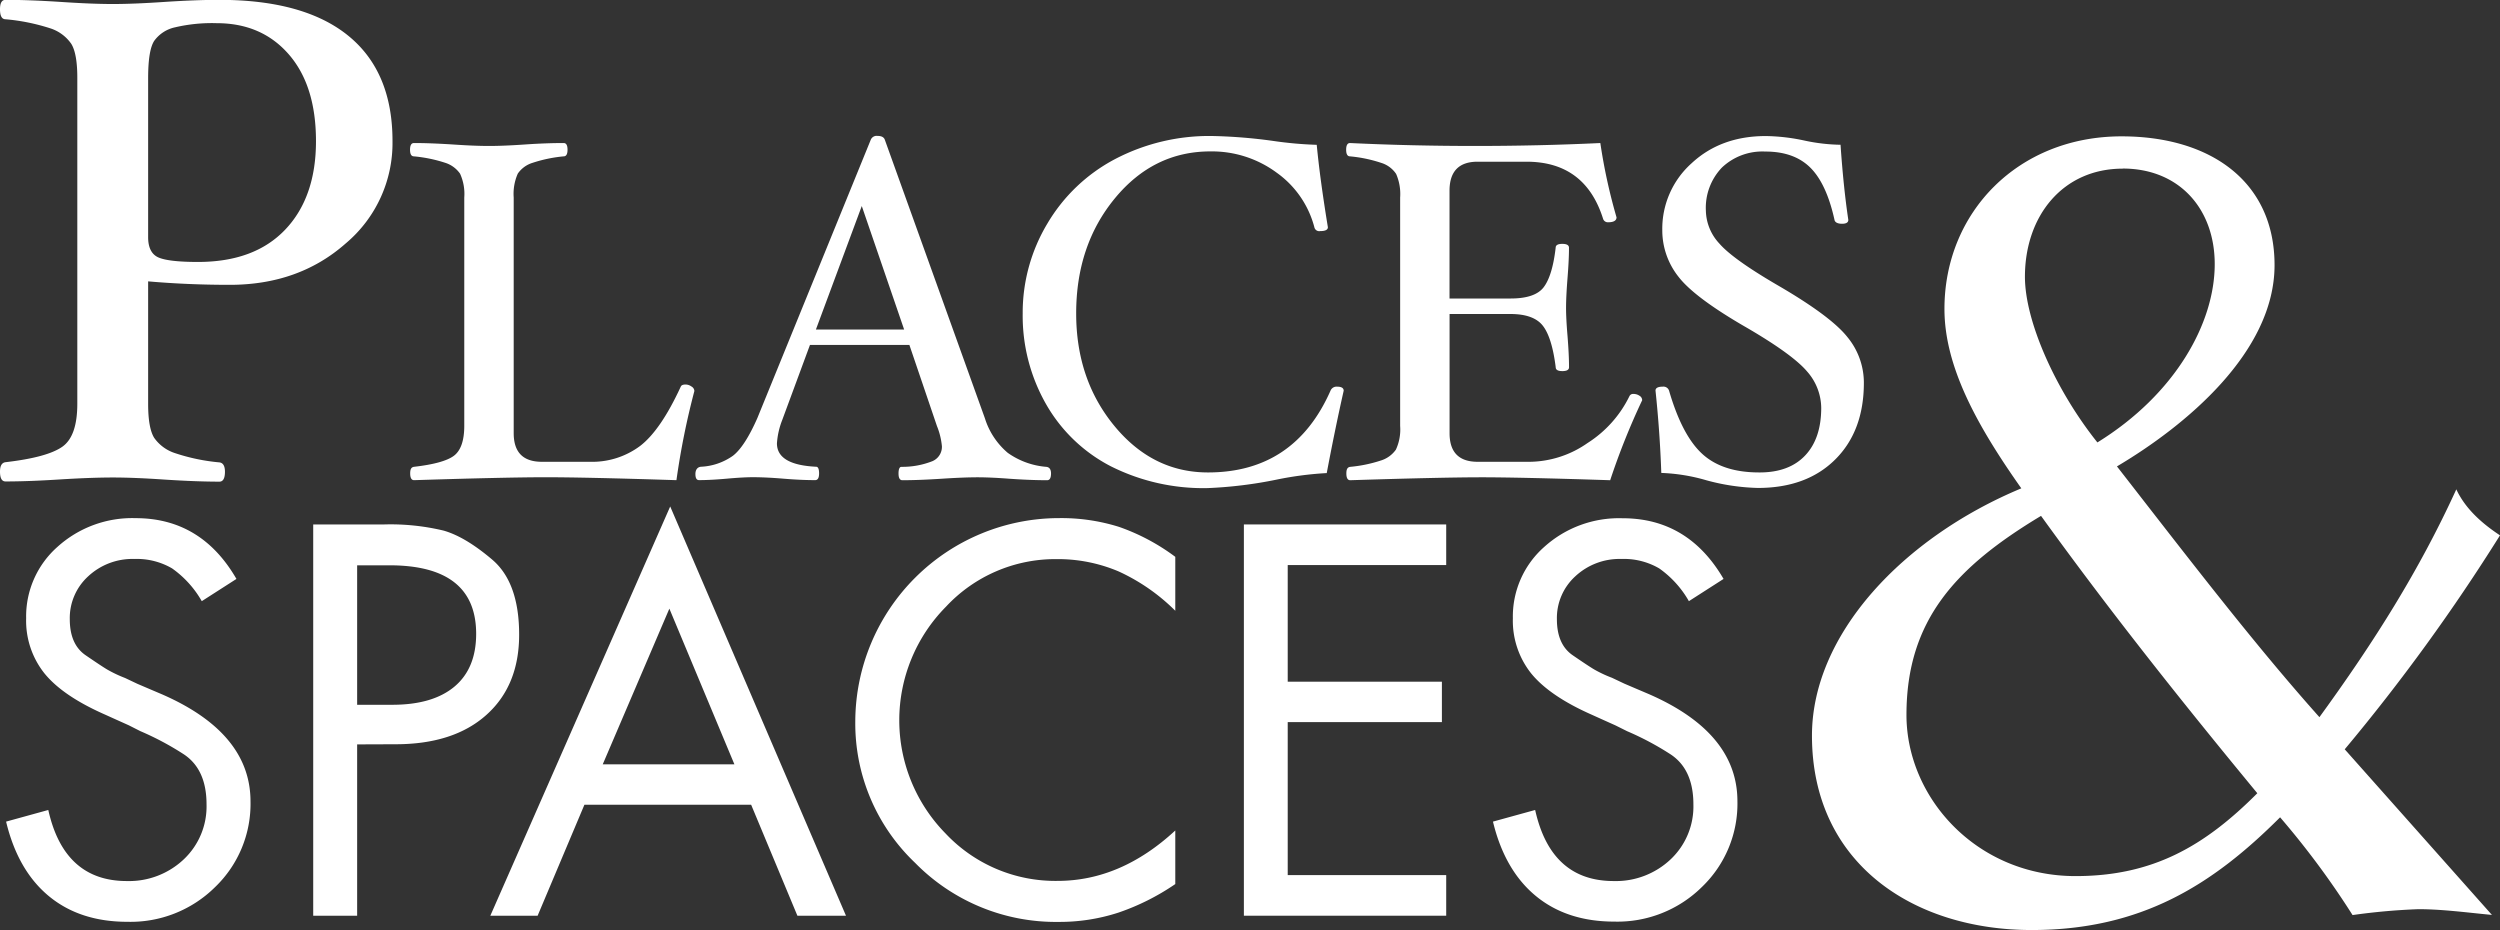 <svg id="Layer_1" data-name="Layer 1" xmlns="http://www.w3.org/2000/svg" viewBox="0 0 504.77 187.78"><rect x="0" y="0" width="504.77" height="187.78" fill="#333333" stroke="none"/><defs><style>.cls-1{fill:#fff;}</style></defs><path class="cls-1" d="M80.25,29.62a26.47,26.47,0,0,1-9.46,20.65q-9.45,8.35-23.41,8.35c-5.59,0-11.07-.23-16.47-.7V82.67c0,3.25.41,5.54,1.22,6.84a8.24,8.24,0,0,0,4.27,3.11,39.27,39.27,0,0,0,8.91,1.85q1.11.15,1.11,1.89c0,1.31-.37,2-1.11,2-3.13,0-6.83-.14-11.12-.42q-6.15-.42-10.41-.42T13.3,97.9q-6.49.42-11.18.42c-.75,0-1.12-.65-1.12-2,0-1.16.37-1.79,1.12-1.89,5.63-.65,9.47-1.7,11.49-3.14s3-4.34,3-8.68V16.84c0-3.26-.4-5.56-1.22-6.88a8.19,8.19,0,0,0-4.3-3.15A40.72,40.72,0,0,0,2.12,5C1.37,5,1,4.31,1,3s.37-1.92,1.12-1.92q4.68,0,11.18.42c4.14.28,7.64.42,10.47.42s6.31-.14,10.4-.42q6.44-.42,11.1-.42,17.17,0,26.08,7.27T80.25,29.62Zm-15.45,0q0-11.21-5.48-17.52T44.75,5.79a32.54,32.54,0,0,0-8.42.84,7,7,0,0,0-4.2,2.74q-1.22,1.89-1.22,7.5V49c0,2,.63,3.35,1.89,4s4,1,8.17,1q11.4,0,17.61-6.52T64.8,29.62Z" transform="translate(-1 -1.11)"/><path class="cls-1" d="M141.2,80.06a153.79,153.79,0,0,0-3.62,18q-18.74-.6-26.66-.59t-26.31.59c-.53,0-.79-.46-.79-1.37s.26-1.26.79-1.33c3.94-.45,6.62-1.19,8-2.2s2.13-3,2.13-6.07V41a9.84,9.84,0,0,0-.85-4.82,5.78,5.78,0,0,0-3-2.2,28.65,28.65,0,0,0-6.31-1.3c-.53,0-.79-.45-.79-1.34s.26-1.35.79-1.35q3.27,0,7.82.29c2.91.2,5.35.3,7.34.3s4.42-.1,7.29-.3,5.59-.29,7.78-.29q.78,0,.78,1.35c0,.89-.26,1.34-.78,1.34a28.35,28.35,0,0,0-6.26,1.3,5.63,5.63,0,0,0-3,2.18,10.08,10.08,0,0,0-.83,4.84V88.57q0,5.78,5.68,5.78h9.68a16.18,16.18,0,0,0,10.18-3.21q4.15-3.19,8.21-12,.19-.39.93-.39a2,2,0,0,1,1.2.39A1.1,1.1,0,0,1,141.2,80.06Z" transform="translate(-1 -1.11)"/><path class="cls-1" d="M213.21,96.7c0,.91-.26,1.37-.78,1.37q-3.37,0-7.64-.3-3.67-.28-6.27-.29-3,0-7.39.29-4.65.3-7.93.3-.78,0-.78-1.35c0-.89.2-1.35.59-1.35a16.58,16.58,0,0,0,6.26-1.15,3.15,3.15,0,0,0,1.91-3,14.36,14.36,0,0,0-1-4.08l-5.57-16.39H164.54l-5.6,15.16a15.7,15.7,0,0,0-1.07,4.72q0,4.34,7.92,4.72c.39,0,.59.46.59,1.35s-.26,1.35-.78,1.35q-2.94,0-6.51-.3-3.37-.28-6-.29c-1.4,0-3.16.1-5.28.29s-4.1.3-5.67.3c-.49,0-.73-.41-.73-1.23s.37-1.4,1.12-1.47A12.12,12.12,0,0,0,149,93.12q2.37-1.84,4.91-7.58l22.9-56.2a1.28,1.28,0,0,1,1.37-.79c.78,0,1.27.25,1.46.74l20.21,56.25a15,15,0,0,0,4.62,7,15.55,15.55,0,0,0,7.8,2.83C212.88,95.44,213.21,95.88,213.21,96.7ZM183.55,67.64,175,42.71l-9.26,24.93Z" transform="translate(-1 -1.11)"/><path class="cls-1" d="M272.3,80q-1.76,7.82-3.42,16.63a68.62,68.62,0,0,0-10.13,1.32,86.28,86.28,0,0,1-13.89,1.71,41.59,41.59,0,0,1-19.57-4.4,31.84,31.84,0,0,1-13.11-12.6,36,36,0,0,1-4.69-18.22,35,35,0,0,1,5-18.22,34.54,34.54,0,0,1,13.67-13,41,41,0,0,1,19.62-4.65,104,104,0,0,1,12.33,1,76.71,76.71,0,0,0,8.75.78q.65,6.86,2.25,16.64,0,.78-1.56.78a1,1,0,0,1-1.17-.78,19.61,19.61,0,0,0-7.59-11,22,22,0,0,0-13.4-4.31q-11.49,0-19.3,9.49t-7.8,23.24q0,13.35,7.73,22.72t18.88,9.37q17.46,0,24.75-16.53a1.31,1.31,0,0,1,1.32-.79C271.85,79.18,272.3,79.45,272.3,80Z" transform="translate(-1 -1.11)"/><path class="cls-1" d="M332.57,81.92a142.49,142.49,0,0,0-6.46,16.15q-18.44-.6-26.27-.59t-26.22.59c-.52,0-.78-.46-.78-1.37s.26-1.26.78-1.33a27.94,27.94,0,0,0,6.22-1.29,5.8,5.8,0,0,0,3-2.18,9.65,9.65,0,0,0,.86-4.8V41a10.14,10.14,0,0,0-.81-4.77,5.57,5.57,0,0,0-3-2.23,27.77,27.77,0,0,0-6.31-1.32c-.52,0-.78-.45-.78-1.34s.26-1.35.78-1.35q12.33.59,25.24.59t25.3-.59a112.87,112.87,0,0,0,3.27,15c0,.65-.57,1-1.71,1a1,1,0,0,1-1-.69q-3.62-11.53-15.45-11.54h-9.89q-5.67,0-5.67,5.87V61.38H306q4.92,0,6.66-2.25c1.16-1.5,2-4.16,2.44-8,0-.52.44-.78,1.34-.78s1.35.26,1.35.78q0,2.45-.3,6.17-.28,3.57-.29,5.82T317.5,69q.3,3.81.3,6.26,0,.78-1.35.78c-.9,0-1.34-.26-1.34-.78q-.75-6-2.59-8.37T306,64.51H293.68V88.58c0,3.84,1.89,5.77,5.67,5.77H310a20.77,20.77,0,0,0,11.54-3.79A23.3,23.3,0,0,0,330,81.09a.81.81,0,0,1,.83-.44A2.09,2.09,0,0,1,332,81,1.06,1.06,0,0,1,332.57,81.92Z" transform="translate(-1 -1.11)"/><path class="cls-1" d="M377.33,78.4q0,9.73-5.78,15.48t-15.62,5.75a43,43,0,0,1-10.44-1.56,36.91,36.91,0,0,0-9.06-1.47q-.29-8.32-1.17-16.63c0-.52.49-.79,1.47-.79A1.18,1.18,0,0,1,338,80q2.64,9.09,6.76,12.81T356.3,96.5q5.93,0,9.17-3.42t3.25-9.59a11.26,11.26,0,0,0-2.84-7.36Q363,72.72,353.8,67.34,343.18,61.24,339.91,57a15.06,15.06,0,0,1-3.28-9.44,17.73,17.73,0,0,1,5.9-13.47q5.91-5.51,15-5.51a39.15,39.15,0,0,1,7.89.93,37.13,37.13,0,0,0,7.2.83q.59,8.61,1.57,15.17c0,.52-.43.78-1.27.78s-1.42-.26-1.52-.78q-1.62-7.33-4.9-10.57t-9.08-3.23a11.86,11.86,0,0,0-8.75,3.23,11.76,11.76,0,0,0-3.24,8.71,10,10,0,0,0,2.72,6.63q2.72,3.15,11.8,8.44Q370.65,64.94,374,69.16A14.49,14.49,0,0,1,377.33,78.4Z" transform="translate(-1 -1.11)"/><path class="cls-1" d="M429.36,28.64c17.88,0,30.89,9.06,30.89,26,0,17.65-18.11,32.52-31.82,40.64,13.94,17.89,27.41,35.54,40.88,50.63,11.15-15.33,20.2-29.72,27.64-46,1.85,4,5.34,7,8.82,9.29a389.69,389.69,0,0,1-31.35,43.2l29.72,33.44c-4.87-.46-10-1.16-14.86-1.16A128.58,128.58,0,0,0,476,185.87a169.27,169.27,0,0,0-14.63-19.74c-13.7,13.7-28.1,22.76-50.16,22.76-23.93,0-44.36-13.47-44.36-39.25,0-20.44,18.34-39.95,42.27-49.93C400.1,86.93,393.6,75.09,393.6,63.48,393.6,44,408.46,28.64,429.36,28.64ZM420.07,178c15.56,0,26-6,36.7-16.73-15.33-18.58-29.73-36.69-43.67-56-17,10.22-27.17,20.9-27.17,40.18C385.93,162.18,400.1,178,420.07,178Zm9.52-142.84c-12.07,0-19.74,9.52-19.74,21.83,0,9.06,6.27,23,14.63,33.45,15.8-9.76,23.69-24.16,23.69-36C448.17,43.27,441,35.14,429.59,35.14Z" transform="translate(-1 -1.11)"/><path class="cls-1" d="M48.74,118l-7,4.49a20.55,20.55,0,0,0-6-6.62,14.15,14.15,0,0,0-7.63-1.9,13.09,13.09,0,0,0-9.29,3.49,11.4,11.4,0,0,0-3.73,8.68q0,5.08,3.2,7.27c2.13,1.46,3.58,2.42,4.37,2.89A25.78,25.78,0,0,0,26.25,138l2.49,1.18,2.48,1.06,2.49,1.06q17.86,7.8,17.87,21.62a23.3,23.3,0,0,1-7.16,17.31,24.26,24.26,0,0,1-17.69,7q-9.59,0-15.86-5.18T2.23,167l8.52-2.35Q13.95,179,26.61,179a16.08,16.08,0,0,0,11.48-4.37A14.67,14.67,0,0,0,42.7,163.5q0-7.2-4.79-10.22a58.11,58.11,0,0,0-8.58-4.55L27,147.55l-2.36-1.06-2.37-1.07Q13.71,141.66,10,137.1a17.07,17.07,0,0,1-3.72-11.17,18.73,18.73,0,0,1,6.33-14.41,22.5,22.5,0,0,1,15.79-5.79Q41.64,105.73,48.74,118Z" transform="translate(-1 -1.11)"/><path class="cls-1" d="M73.11,151.41V186H64.24V107H78.56a46,46,0,0,1,12,1.24q4.38,1.24,9.82,5.86t5.44,15.15q0,10.29-6.62,16.21t-18.34,5.92Zm0-8h7.1q8.17,0,12.55-3.67c2.91-2.44,4.38-6,4.38-10.65q0-13.84-17.52-13.84H73.11Z" transform="translate(-1 -1.11)"/><path class="cls-1" d="M152.66,163.59H119L109.55,186H100l36.32-82.63L171.81,186,162,186Zm-3.38-8.16L136.15,124,122.7,155.43Z" transform="translate(-1 -1.11)"/><path class="cls-1" d="M238.3,113.54v10.89a39.4,39.4,0,0,0-11.41-7.93A31.36,31.36,0,0,0,214.28,114a30.16,30.16,0,0,0-22.3,9.63,32.61,32.61,0,0,0-.06,45.77,30.42,30.42,0,0,0,22.6,9.57q12.78,0,23.78-10.18v10.82a47.42,47.42,0,0,1-11.47,5.76,38.28,38.28,0,0,1-12.07,1.88,39.79,39.79,0,0,1-29-11.93,38.83,38.83,0,0,1-12.07-28.6,41.18,41.18,0,0,1,41.18-41,38.88,38.88,0,0,1,12.07,1.77A42.17,42.17,0,0,1,238.3,113.54Z" transform="translate(-1 -1.11)"/><path class="cls-1" d="M293,115.2H261v23.55h31.13v8.16H261V177.8h32V186H252.15V107H293Z" transform="translate(-1 -1.11)"/><path class="cls-1" d="M349,118l-7,4.49a20.42,20.42,0,0,0-6-6.62,14.15,14.15,0,0,0-7.63-1.9,13.09,13.09,0,0,0-9.29,3.49,11.4,11.4,0,0,0-3.73,8.68q0,5.08,3.19,7.27t4.38,2.89a25.22,25.22,0,0,0,3.55,1.66l2.49,1.18,2.48,1.06,2.49,1.06q17.86,7.8,17.87,21.62a23.3,23.3,0,0,1-7.16,17.31,24.26,24.26,0,0,1-17.69,7q-9.58,0-15.86-5.18T302.44,167l8.52-2.35Q314.15,179,326.82,179a16.08,16.08,0,0,0,11.48-4.37,14.67,14.67,0,0,0,4.61-11.11q0-7.2-4.79-10.22a58.11,58.11,0,0,0-8.58-4.55l-2.37-1.18-2.36-1.06-2.37-1.07q-8.52-3.76-12.25-8.32a17.08,17.08,0,0,1-3.73-11.17,18.73,18.73,0,0,1,6.33-14.41,22.53,22.53,0,0,1,15.8-5.79Q341.85,105.73,349,118Z" transform="translate(-1 -1.11)"/></svg>